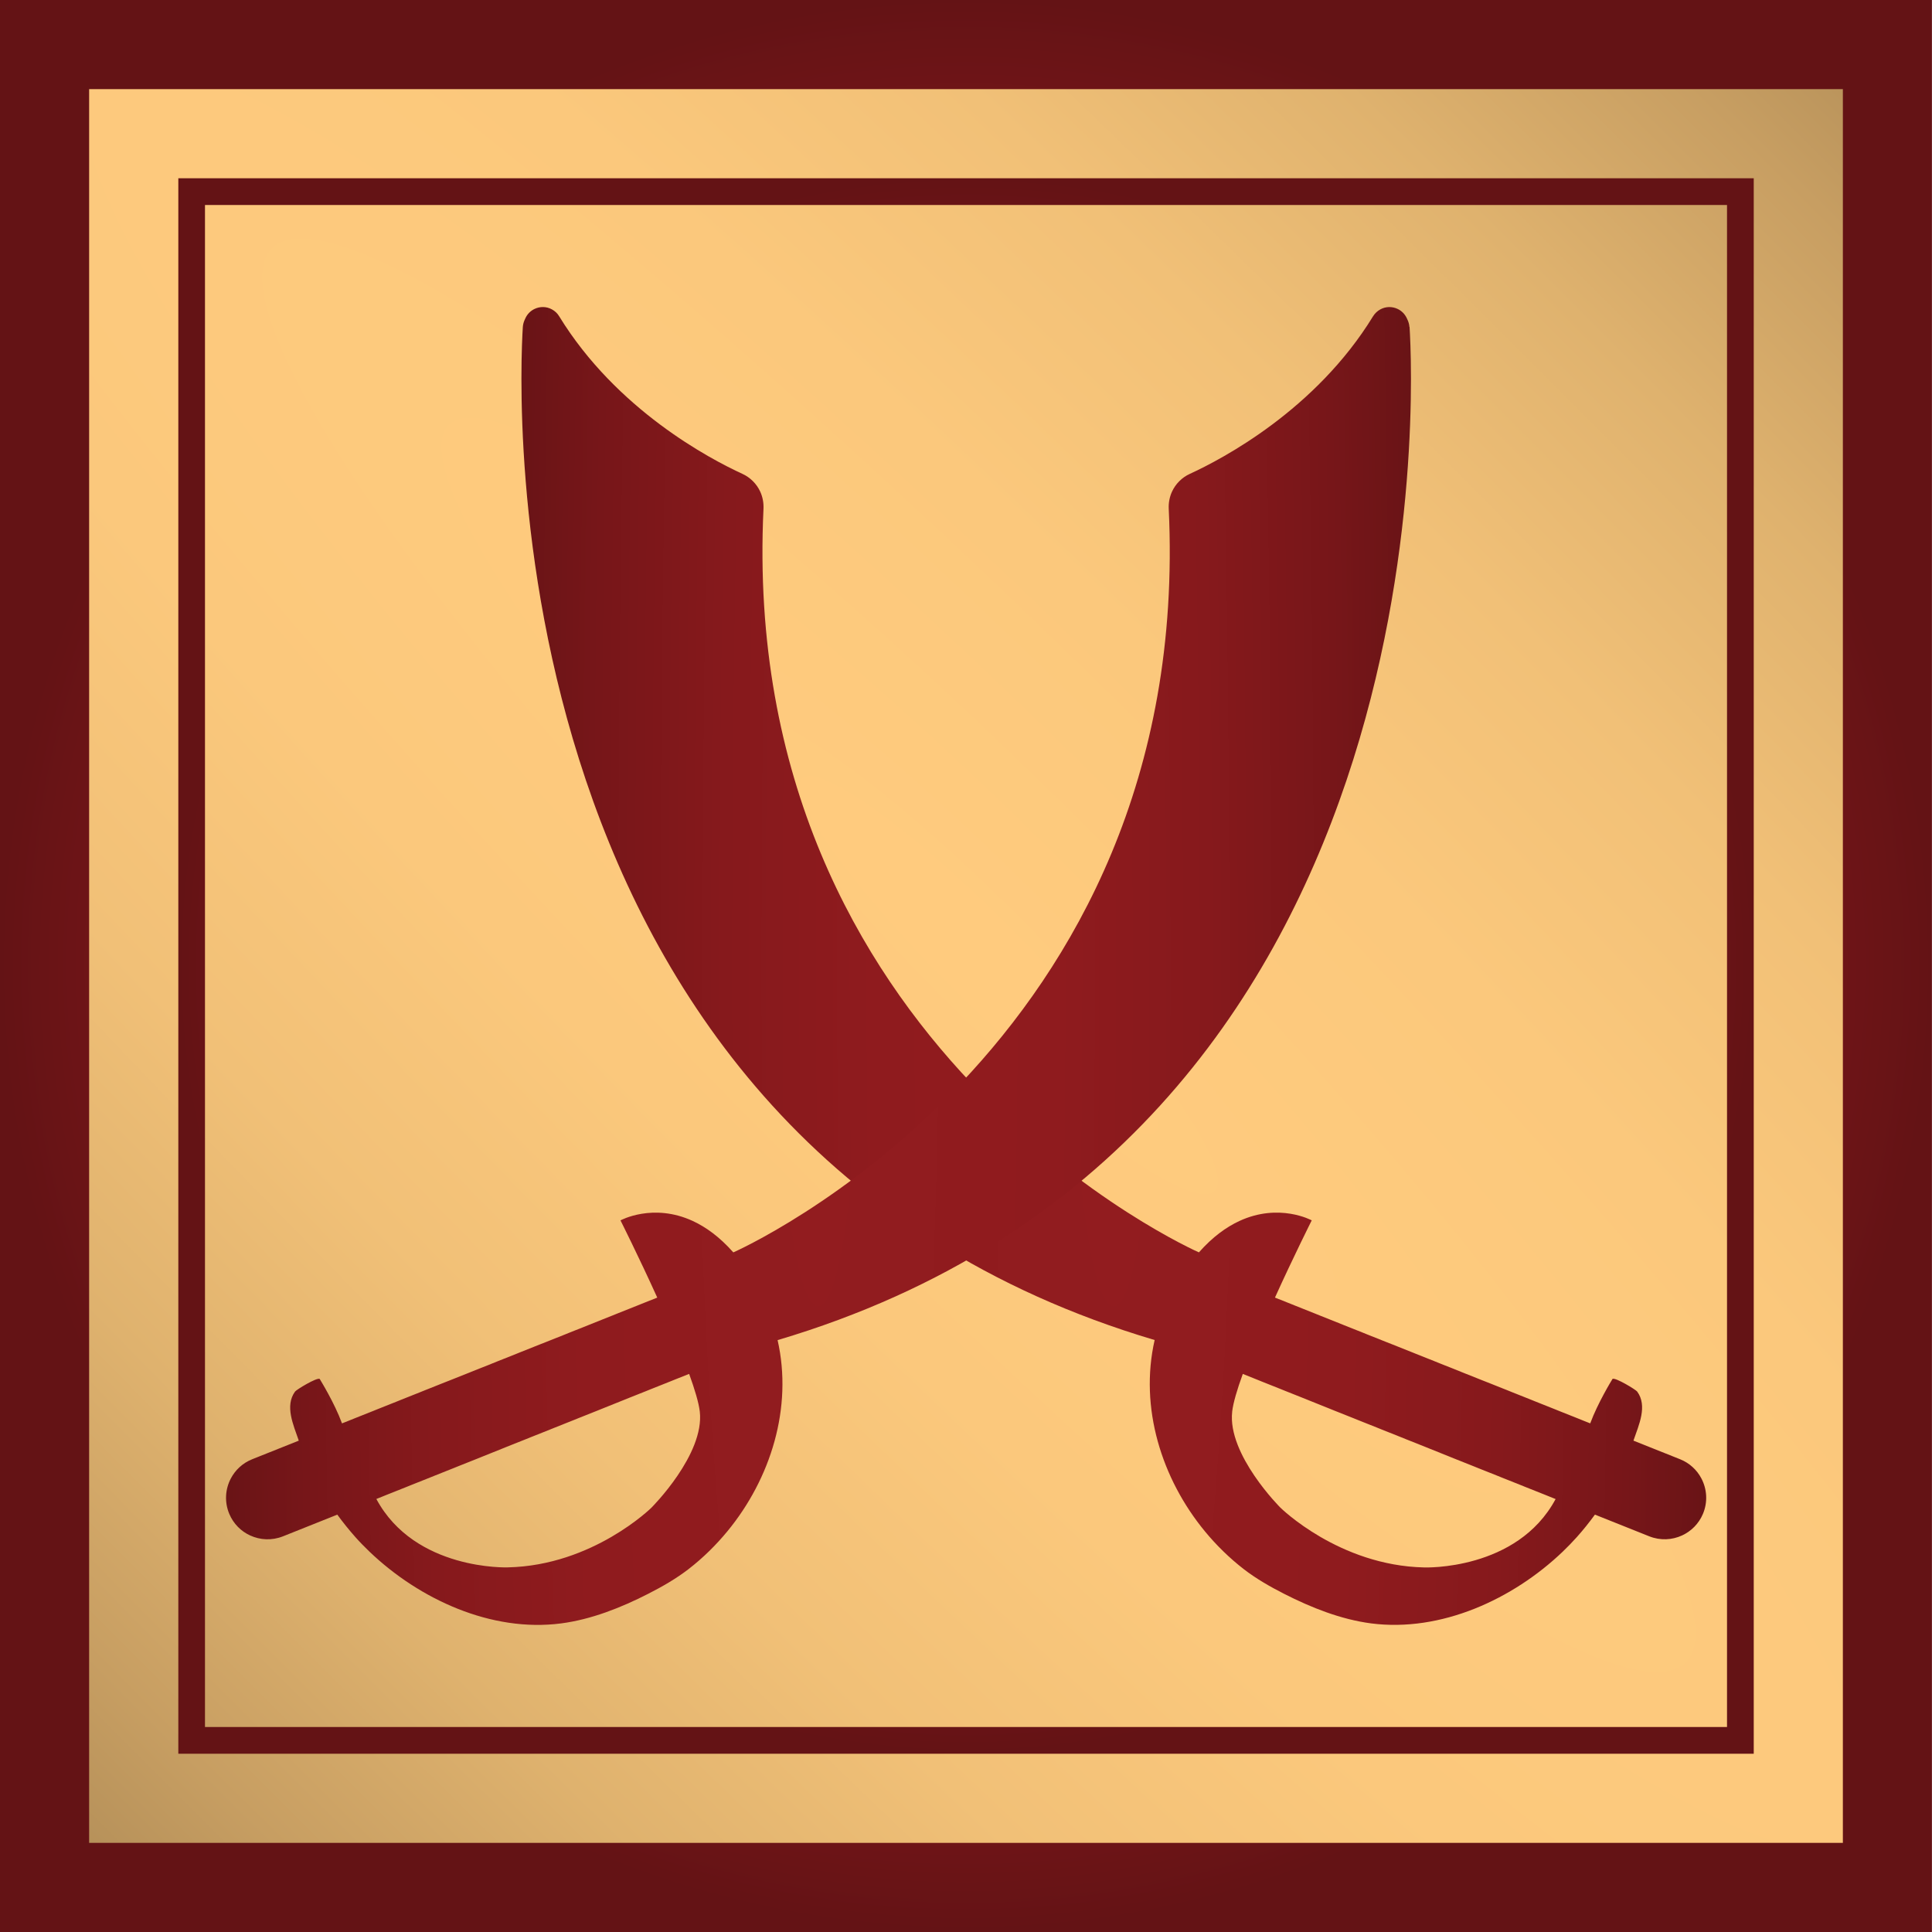 <?xml version="1.0" encoding="UTF-8"?><svg id="Warstwa_2" xmlns="http://www.w3.org/2000/svg" xmlns:xlink="http://www.w3.org/1999/xlink" viewBox="0 0 30 30"><defs><style>.cls-1{fill:url(#Nowa_próbka_gradientu_2);}.cls-2{fill:url(#Nowa_próbka_gradientu_2-2);}.cls-3{fill:url(#MENU_BORDER_SQUARE);}.cls-4{fill:url(#Nowa_próbka_gradientu_2-4);}.cls-5{fill:url(#Nowa_próbka_gradientu_2-3);}</style><radialGradient id="MENU_BORDER_SQUARE" cx="496.562" cy="381.068" fx="496.562" fy="381.068" r="7.032" gradientTransform="translate(-5520.99 -3545.262) rotate(-45) scale(2.814 16.879)" gradientUnits="userSpaceOnUse"><stop offset="0" stop-color="#ffcb7e"/><stop offset=".262" stop-color="#fbc87c"/><stop offset=".483" stop-color="#f1c077"/><stop offset=".688" stop-color="#dfb26e"/><stop offset=".883" stop-color="#c79e62"/><stop offset="1" stop-color="#b59059"/></radialGradient><radialGradient id="Nowa_próbka_gradientu_2" cx="15" cy="15" fx="15" fy="15" r="15" gradientTransform="translate(0 -.017)" gradientUnits="userSpaceOnUse"><stop offset=".005" stop-color="#921c1f"/><stop offset=".381" stop-color="#8f1b1e"/><stop offset=".622" stop-color="#86191c"/><stop offset=".824" stop-color="#771619"/><stop offset="1" stop-color="#641315"/></radialGradient><radialGradient id="Nowa_próbka_gradientu_2-2" cx="15" cy="15" fx="15" fy="15" r="12.232" xlink:href="#Nowa_próbka_gradientu_2"/><radialGradient id="Nowa_próbka_gradientu_2-3" cx="17.294" cy="15" fx="17.294" fy="15" r="9.73" gradientTransform="translate(0 -105) scale(1 8)" xlink:href="#Nowa_próbka_gradientu_2"/><radialGradient id="Nowa_próbka_gradientu_2-4" cx="12.706" cy="15" fx="12.706" fy="15" r="9.73" gradientTransform="translate(0 -105) scale(1 8)" xlink:href="#Nowa_próbka_gradientu_2"/></defs><g id="Warstwa_3"><g id="fightIcon"><rect class="cls-3" x="1.011" y="1.011" width="27.979" height="27.979"/><path class="cls-1" d="M28.616,1.384v27.232s-27.232,0-27.232,0V1.384s27.232,0,27.232,0M30,0H0s0,30,0,30h29.999s0-30,0-30h0Z"/><path class="cls-2" d="M26.817,3.183v23.634H3.183V3.183h23.634M27.232,2.768H2.769v24.464s24.463,0,24.463,0V2.768h0Z"/><path class="cls-5" d="M17.929,20.809h0c-.238,1.047.106,2.151.781,2.97.179.217.381.414.601.585.194.15.411.274.629.385.42.214.882.398,1.351.459,1.085.14,2.202-.375,2.974-1.113.076-.073.15-.149.22-.227.099-.111.193-.228.281-.349l.844.337c.171.068.354.058.51-.014.14-.065.258-.18.323-.334.078-.185.063-.386-.024-.551-.069-.131-.183-.239-.331-.298l-.724-.289s.002-.005.003-.008c.08-.234.219-.53.055-.754-.021-.029-.333-.219-.381-.197-.003.002-.006.004-.006.008-.004.006-.06.097-.13.227-.07.13-.154.298-.212.456l-.101-.04-.074-.03-.045-.018-.254-.101-.074-.03-.299-.119-.074-.03-.299-.119-.074-.03-.299-.119-.074-.029-.299-.119-.074-.03-.299-.119-.074-.03-.299-.119-.074-.03-.299-.119-.074-.029-.299-.119-.074-.03-.299-.119-.074-.03-.299-.119-.074-.03-.299-.119-.074-.03-.244-.097c.292-.644.571-1.199.571-1.199,0,0-.504-.277-1.124.01-.201.093-.415.246-.628.487-.002,0-7.16-3.148-6.761-11.549.004-.091-.013-.182-.051-.264-.028-.061-.066-.115-.113-.162-.046-.046-.101-.085-.162-.113-.51-.234-1.958-.997-2.847-2.448-.027-.045-.066-.082-.113-.107-.086-.047-.184-.046-.266-.008-.063.029-.117.081-.147.15l-.013.029c-.014.032-.022.066-.025.101-.056.887-.604,12.641,9.813,15.733ZM19.133,21.92s0,0,0,0c.016-.137.077-.344.165-.585h.003s.219.088.219.088l.074.03.299.119.074.03.299.119.074.03.299.12.074.03.299.119.074.03.299.119.074.03.299.119.074.03.299.119.074.03.299.12.074.03.299.119.074.03.299.119.074.03.299.119.074.03.299.119.074.03.085.034c-.599,1.116-2.041,1.062-2.041,1.062-1.325-.029-2.234-.93-2.234-.93,0,0-.823-.822-.747-1.488Z"/><path class="cls-4" d="M21.885,5.076c-.002-.035-.011-.069-.025-.101l-.013-.029c-.031-.069-.084-.121-.147-.15-.082-.038-.18-.039-.266.008-.046.025-.085.062-.113.107-.889,1.452-2.337,2.214-2.847,2.448-.061.028-.115.066-.162.113-.047.047-.085.101-.113.162-.038.083-.055.173-.051.264.399,8.401-6.758,11.548-6.761,11.549-.213-.241-.427-.394-.628-.487-.62-.287-1.124-.01-1.124-.01,0,0,.279.555.571,1.199l-.244.097-.074.03-.299.119-.074.03-.299.119-.074.03-.299.119-.074.03-.299.119-.074.029-.299.119-.074.03-.299.119-.074.03-.299.119-.074.03-.299.119-.074.029-.299.119-.074.03-.299.119-.074.03-.299.119-.074.03-.254.101-.045.018-.074.03-.101.04c-.058-.159-.142-.327-.212-.456-.07-.13-.127-.221-.13-.227,0-.004-.003-.007-.006-.008-.048-.022-.36.167-.381.197-.163.224-.024.52.055.754,0,.003.002.005.003.008l-.724.289c-.148.059-.262.167-.331.298-.087.165-.102.366-.024.551.065.154.183.27.323.334.156.072.338.082.51.014l.844-.337c.088.121.182.237.281.349.07.079.144.154.22.227.773.738,1.889,1.254,2.974,1.113.469-.061.932-.245,1.351-.459.218-.111.435-.235.629-.385.221-.171.422-.368.601-.585.675-.819,1.019-1.923.781-2.97h0c10.417-3.092,9.87-14.846,9.813-15.733ZM10.119,23.408s-.909.901-2.234.93c0,0-1.442.054-2.041-1.062l.085-.034.074-.03.299-.119.074-.03.299-.119.074-.03.299-.119.074-.03.299-.119.074-.03.299-.12.074-.03.299-.119.074-.03.299-.119.074-.03.299-.119.074-.03.299-.119.074-.03.299-.12.074-.03.299-.119.074-.03.299-.119.074-.03.219-.087h.003c.087.24.149.447.165.584,0,0,0,0,0,0,.076.666-.747,1.488-.747,1.488Z"/></g></g></svg>